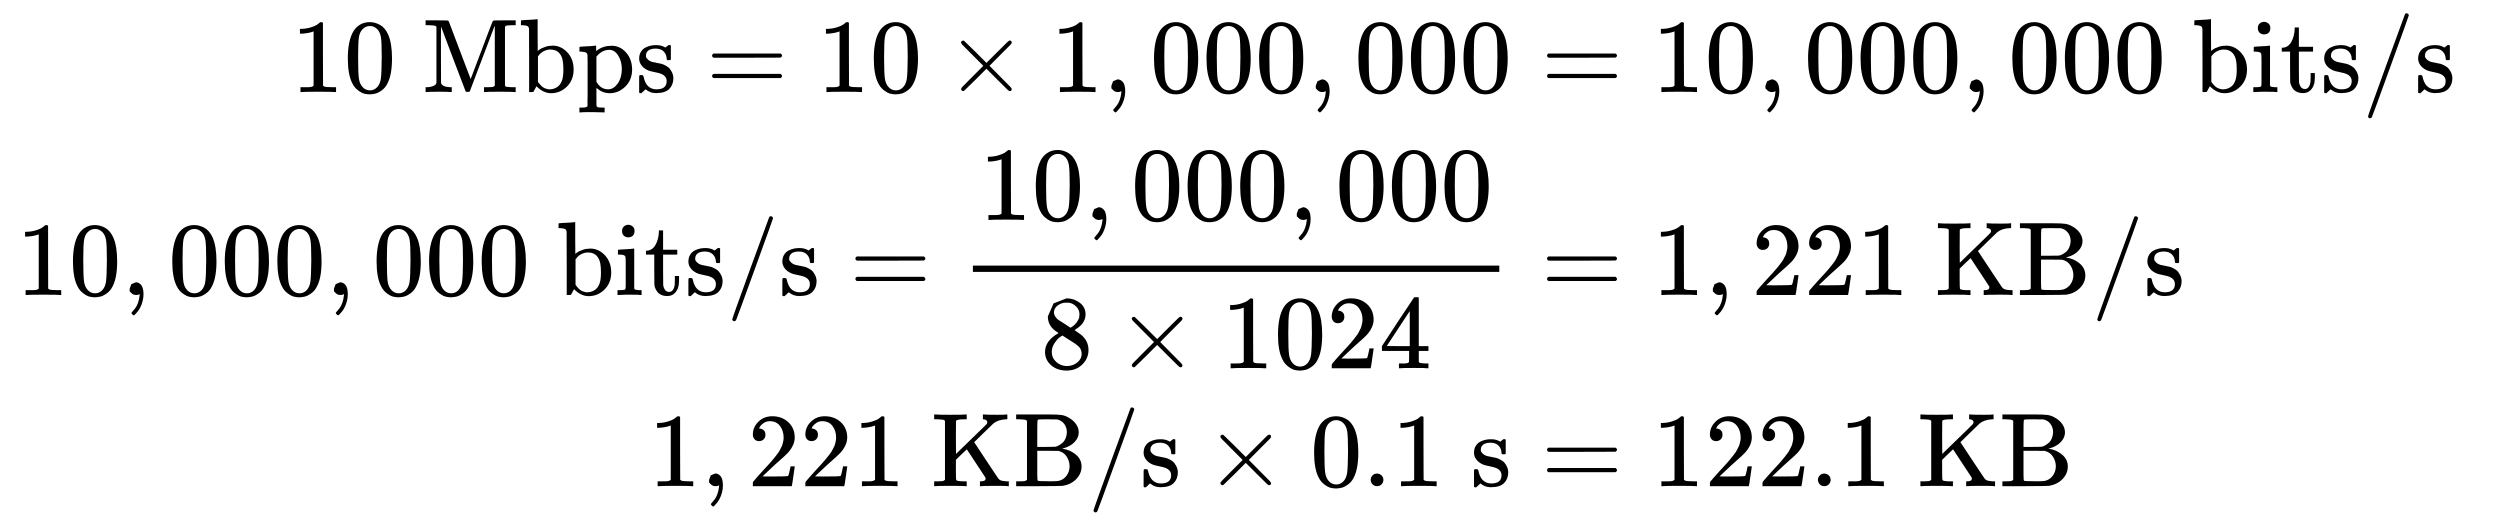 <svg xmlns="http://www.w3.org/2000/svg" xmlns:xlink="http://www.w3.org/1999/xlink" style="vertical-align:-5.171ex" viewBox="0 -2728.8 23812.7 4955.4"><defs><path id="a" d="M213 578l-13-5q-14-5-40-10t-58-7H83v46h19q47 2 87 15t56 24 28 22q2 3 12 3 9 0 17-6V361l1-300q7-7 12-9t24-4 62-2h26V0h-11q-21 3-159 3-136 0-157-3H88v46h64q16 0 25 1t16 3 8 2 6 5 6 4v517z"/><path id="b" d="M96 585q56 81 153 81 48 0 96-26t78-92q37-83 37-228 0-155-43-237-20-42-55-67t-61-31-51-7q-26 0-52 6t-61 32-55 67q-43 82-43 237 0 174 57 265zm225 12q-30 32-71 32-42 0-72-32-25-26-33-72t-8-192q0-158 8-208t36-79q28-30 69-30 40 0 68 30 29 30 36 84t8 203q0 145-8 191t-33 73z"/><path id="c" d="M132 622q-7 7-11 9t-16 3-43 3H29v46h106q86 0 97-1t17-7q1-1 105-277l104-274 104 274q104 276 106 277 3 6 15 7t98 1h106v-46h-33q-40-1-51-3t-18-12V61q6-10 17-12t52-3h33V0h-11q-21 3-140 3-131 0-140-3h-11v46h33q42 1 51 3t19 12v552l-1 19Q454 14 450 7q-4-6-20-6t-20 6q-1 2-118 309L176 624v-18q-1-18-1-63t0-80 0-107l1-270q11-36 85-40h17V0h-9q-15 3-115 3Q52 3 37 0h-8v46h17q32 2 52 10t24 13 10 17v536z"/><path id="d" d="M307-11q-73 0-139 66l-10-18q-2-3-5-9t-6-11-4-7l-5-9-20-1H98v298q0 301-1 305-3 19-14 25t-45 9H20v23q0 23 2 23l10 1q10 1 29 2t37 2 37 2 30 3 11 1h3V543q0-152 1-152l3 3q3 3 9 7t15 10 21 10 26 10 32 8 37 3q78 0 138-63t61-163q0-101-64-164T307-11zM182 98q0-1 5-8t9-11 10-12 12-12 15-11 17-9 21-6 24-3q35 0 68 20t49 67q12 35 12 99 0 75-12 111-27 82-112 82-30 0-61-15t-51-43l-6-8V98z"/><path id="e" d="M36-148h14q39 0 47 14v57q0 18 1 39t0 44 0 49 0 51v190q0 24-1 39t0 16q-3 19-14 25t-45 9H20v23q0 23 2 23l10 1q10 1 29 2t37 2 37 2 30 3 11 1h3v-26l1-26 8 7q59 44 138 44 81 0 138-64t58-161q0-101-65-164T310-11q-68 0-120 44l-8 7v-141q0-27 2-33t11-11q21-3 49-3h16v-46h-8l-24 1q-23 1-50 1t-38 1q-103 0-112-3h-8v46h16zm388 366q0 74-34 129t-85 55q-71 0-123-65V98q40-72 112-72 51 0 90 54t40 138z"/><path id="f" d="M295 316q0 40-27 69t-78 29q-36 0-62-13-30-19-30-52-1-5 0-13t16-24 43-25q18-5 44-9t44-9 32-13q17-8 33-20t32-41 17-62q0-62-38-102T198-10h-8q-52 0-96 36l-8-7-9-9Q71 4 65-1L54-11H42q-3 0-9 6v137q0 21 2 25t10 5h9q12 0 16-4t5-12 7-27 19-42q35-51 97-51 97 0 97 78 0 29-18 47-20 24-83 36t-83 23q-36 17-57 46t-21 62q0 39 17 66t43 40 50 18 44 5h11q40 0 70-15l15-8 9 7q10 9 22 17h12q3 0 9-6V310l-6-6h-28q-6 6-6 12z"/><path id="g" d="M56 347q0 13 14 20h637q15-8 15-20 0-11-14-19l-318-1H72q-16 5-16 20zm0-194q0 15 16 20h636q14-10 14-20 0-13-15-20H70q-14 7-14 20z"/><path id="h" d="M630 29q0-20-21-20-5 0-22 16t-94 93L389 222 284 117Q178 13 175 11q-4-2-7-2-8 0-14 6t-7 14q0 7 14 22t94 95l104 104-104 104q-81 81-94 95t-14 22q0 9 6 14t15 5q5 0 7-1 3-2 109-106l105-105 104 104q77 77 94 93t22 16q21 0 21-20 0-7-10-18t-98-98L418 250l104-105q84-84 96-97t12-19z"/><path id="i" d="M78 35v25l16 43 43 18q28 0 50-25t23-88q0-35-9-68t-21-57-26-41-24-27-13-9q-4 0-13 9t-9 13q0 4 11 16t25 30 26 50 16 73V9l-1-1q-2-1-5-2t-6-3-9-2-12-1q-27 0-44 17z"/><path id="j" d="M69 609q0 28 18 44t44 16q23-2 40-17t17-43q0-30-17-45t-42-15q-25 0-42 15t-18 45zM247 0q-15 3-104 3h-37Q80 3 56 1L34 0h-8v46h16q28 0 49 3 9 4 11 11t2 42v191q0 52-2 66t-14 19q-14 7-47 7H30v23q0 23 2 23l10 1q10 1 28 2t36 2 36 2 29 3 11 1h3V62q5-10 12-12t35-4h23V0h-8z"/><path id="k" d="M27 422q53 4 82 56t32 122v15h40V431h135v-46H181V241q1-125 1-141t7-32q14-39 49-39 44 0 54 71 1 8 1 46v35h40v-47q0-77-42-117-27-27-70-27-34 0-59 12t-38 31-19 35-7 32q-1 7-1 148v137H18v37h9z"/><path id="l" d="M423 750q9 0 15-6t6-14q0-5-173-482T92-240q-7-10-17-10-7 0-13 5t-6 14q0 10 174 488t177 483q4 10 16 10z"/><path id="m" d="M70 417v77l54 124 124 48q71 0 126-42t55-109q0-30-11-56t-26-42-31-28-26-18-11-8l14-9 28-20q14-10 16-11 75-59 75-149 0-79-58-137T249-22q-90 0-148 51T43 155q0 108 129 180l-18 13q-21 13-27 20-57 49-57 126zm216-31l6 4 9 6q3 2 10 7t12 10 11 12 11 13 10 16 9 17 5 20 2 22q0 43-29 73t-67 38q-7 1-33 1-41 0-77-26t-37-65q0-23 13-42t26-29 50-32q7-5 11-7l58-38zM250 21q58 0 100 34t42 82q0 17-5 32t-12 25-22 22-23 18-29 19-27 17q-14 9-30 19t-26 17l-8 5q-6 0-29-17t-48-55-26-82q0-59 43-97t100-39z"/><path id="n" d="M109 429q-27 0-43 18t-16 44q0 71 53 123t132 52q91 0 152-56t62-145q0-43-20-82t-48-68-80-74q-36-31-100-92l-59-56 76-1q157 0 167 5 7 2 24 89v3h40v-3q-1-3-13-91T421 3V0H50v31q0 7 6 15t30 35q29 32 50 56 9 10 34 37t34 37 29 33 28 34 23 30 21 32 15 29 13 32 7 30 3 33q0 63-34 109t-97 46q-33 0-58-17t-35-33-10-19q0-1 5-1 18 0 37-14t19-46q0-25-16-42t-45-18z"/><path id="o" d="M462 0q-18 3-129 3-116 0-134-3h-9v46h58q7 0 17 2t14 5 7 8q1 2 1 54v50H28v46l151 231q153 232 155 233 2 2 21 2h18l6-6V211h92v-46h-92V66q0-7 6-12 8-7 57-8h29V0h-9zM293 211v334L74 212l109-1h110z"/><path id="p" d="M128 622q-7 7-11 9t-16 3-43 3H25v46h11q21-3 144-3 135 0 144 3h11v-46h-22q-78 0-80-17-1-2-1-158l1-155 146 142q46 45 100 97 39 38 45 45t7 16v1q0 22-28 28h-5q-3 0-5 1h-4v46h10q18-3 131-3 74 0 86 3h6v-46h-14q-75-4-119-40-5-5-94-91t-89-87 109-165T631 80q13-20 31-26t53-8h21V0h-8q-9 3-113 3-122 0-143-3h-11v46h8q46 0 46 26 0 6-3 12L336 351q-4-3-58-55l-46-45v-95q0-94 3-98 8-11 67-12h33V0h-11q-21 3-144 3Q45 3 36 0H25v46h33q42 1 51 3t19 12v561z"/><path id="q" d="M131 622q-7 7-11 9t-16 3-43 3H28v46h318q77 0 113-5t72-27q43-24 68-61t25-78q0-51-41-93t-107-59l-10-3q73-9 129-55t56-115q0-68-51-120T469 3q-13-2-227-3H28v46h33q42 1 51 3t19 12v561zm380-109q0 47-26 81t-69 42h-45q-20 0-38 1-67 0-82-1t-19-8q-3-4-3-129V374h83l84 1 10 2q4 1 11 3t25 13 32 24 25 39 12 57zm26-325q0 51-28 94t-79 54l-101 1H229V116q0-59 5-64 6-5 100-5h49q42 0 60 6 43 14 68 51t26 84z"/><path id="r" d="M78 60q0 24 17 42t43 18q24 0 42-16t19-43q0-25-17-43T139 0 96 17 78 60z"/></defs><g fill="currentColor" stroke="currentColor" stroke-width="0"><g transform="matrix(1 0 0 -1 2774 -1852)"><use xlink:href="#a"/><use x="500" xlink:href="#b"/><g transform="translate(1251)"><use xlink:href="#c"/><use x="917" xlink:href="#d"/><use x="1474" xlink:href="#e"/><use x="2030" xlink:href="#f"/></g><use x="3953" xlink:href="#g"/><g transform="translate(5010)"><use xlink:href="#a"/><use x="500" xlink:href="#b"/></g><use x="6233" xlink:href="#h"/><use x="7234" xlink:href="#a"/><use x="7734" xlink:href="#i"/><g transform="translate(8179)"><use xlink:href="#b"/><use x="500" xlink:href="#b"/><use x="1001" xlink:href="#b"/></g><use x="9681" xlink:href="#i"/><g transform="translate(10126)"><use xlink:href="#b"/><use x="500" xlink:href="#b"/><use x="1001" xlink:href="#b"/></g></g><g transform="matrix(1 0 0 -1 156 81)"><use xlink:href="#a"/><use x="500" xlink:href="#b"/><use x="1001" xlink:href="#i"/><g transform="translate(1446)"><use xlink:href="#b"/><use x="500" xlink:href="#b"/><use x="1001" xlink:href="#b"/></g><use x="2947" xlink:href="#i"/><g transform="translate(3392)"><use xlink:href="#b"/><use x="500" xlink:href="#b"/><use x="1001" xlink:href="#b"/></g><g transform="translate(5144)"><use xlink:href="#d"/><use x="556" xlink:href="#j"/><use x="835" xlink:href="#k"/><use x="1224" xlink:href="#f"/><use x="1619" xlink:href="#l"/><use x="2119" xlink:href="#f"/></g><use x="7936" xlink:href="#g"/><path stroke="none" d="M9111 220h5014v60H9111z"/><g transform="translate(9171 715)"><use xlink:href="#a"/><use x="500" xlink:href="#b"/><use x="1001" xlink:href="#i"/><g transform="translate(1446)"><use xlink:href="#b"/><use x="500" xlink:href="#b"/><use x="1001" xlink:href="#b"/></g><use x="2947" xlink:href="#i"/><g transform="translate(3392)"><use xlink:href="#b"/><use x="500" xlink:href="#b"/><use x="1001" xlink:href="#b"/></g></g><g transform="translate(9755 -698)"><use xlink:href="#m"/><use x="722" xlink:href="#h"/><g transform="translate(1723)"><use xlink:href="#a"/><use x="500" xlink:href="#b"/><use x="1001" xlink:href="#n"/><use x="1501" xlink:href="#o"/></g></g></g><g transform="matrix(1 0 0 -1 6176 1902)"><use xlink:href="#a"/><use x="500" xlink:href="#i"/><g transform="translate(945)"><use xlink:href="#n"/><use x="500" xlink:href="#n"/><use x="1001" xlink:href="#a"/></g><g transform="translate(2697)"><use xlink:href="#p"/><use x="778" xlink:href="#q"/><use x="1487" xlink:href="#l"/><use x="1987" xlink:href="#f"/></g><use x="5301" xlink:href="#h"/><g transform="translate(6302)"><use xlink:href="#b"/><use x="500" xlink:href="#r"/><use x="779" xlink:href="#a"/></g><use x="7831" xlink:href="#f"/></g><g transform="matrix(1 0 0 -1 14403 -1852)"><use x="277" xlink:href="#g"/><g transform="translate(1334)"><use xlink:href="#a"/><use x="500" xlink:href="#b"/></g><use x="2335" xlink:href="#i"/><g transform="translate(2780)"><use xlink:href="#b"/><use x="500" xlink:href="#b"/><use x="1001" xlink:href="#b"/></g><use x="4281" xlink:href="#i"/><g transform="translate(4726)"><use xlink:href="#b"/><use x="500" xlink:href="#b"/><use x="1001" xlink:href="#b"/></g><g transform="translate(6478)"><use xlink:href="#d"/><use x="556" xlink:href="#j"/><use x="835" xlink:href="#k"/><use x="1224" xlink:href="#f"/><use x="1619" xlink:href="#l"/><use x="2119" xlink:href="#f"/></g></g><g transform="matrix(1 0 0 -1 14403 81)"><use x="277" xlink:href="#g"/><use x="1334" xlink:href="#a"/><use x="1834" xlink:href="#i"/><g transform="translate(2279)"><use xlink:href="#n"/><use x="500" xlink:href="#n"/><use x="1001" xlink:href="#a"/></g><g transform="translate(4031)"><use xlink:href="#p"/><use x="778" xlink:href="#q"/><use x="1487" xlink:href="#l"/><use x="1987" xlink:href="#f"/></g></g><g transform="matrix(1 0 0 -1 14403 1902)"><use x="277" xlink:href="#g"/><g transform="translate(1334)"><use xlink:href="#a"/><use x="500" xlink:href="#n"/><use x="1001" xlink:href="#n"/><use x="1501" xlink:href="#r"/><use x="1780" xlink:href="#a"/></g><g transform="translate(3864)"><use xlink:href="#p"/><use x="778" xlink:href="#q"/></g></g></g></svg>